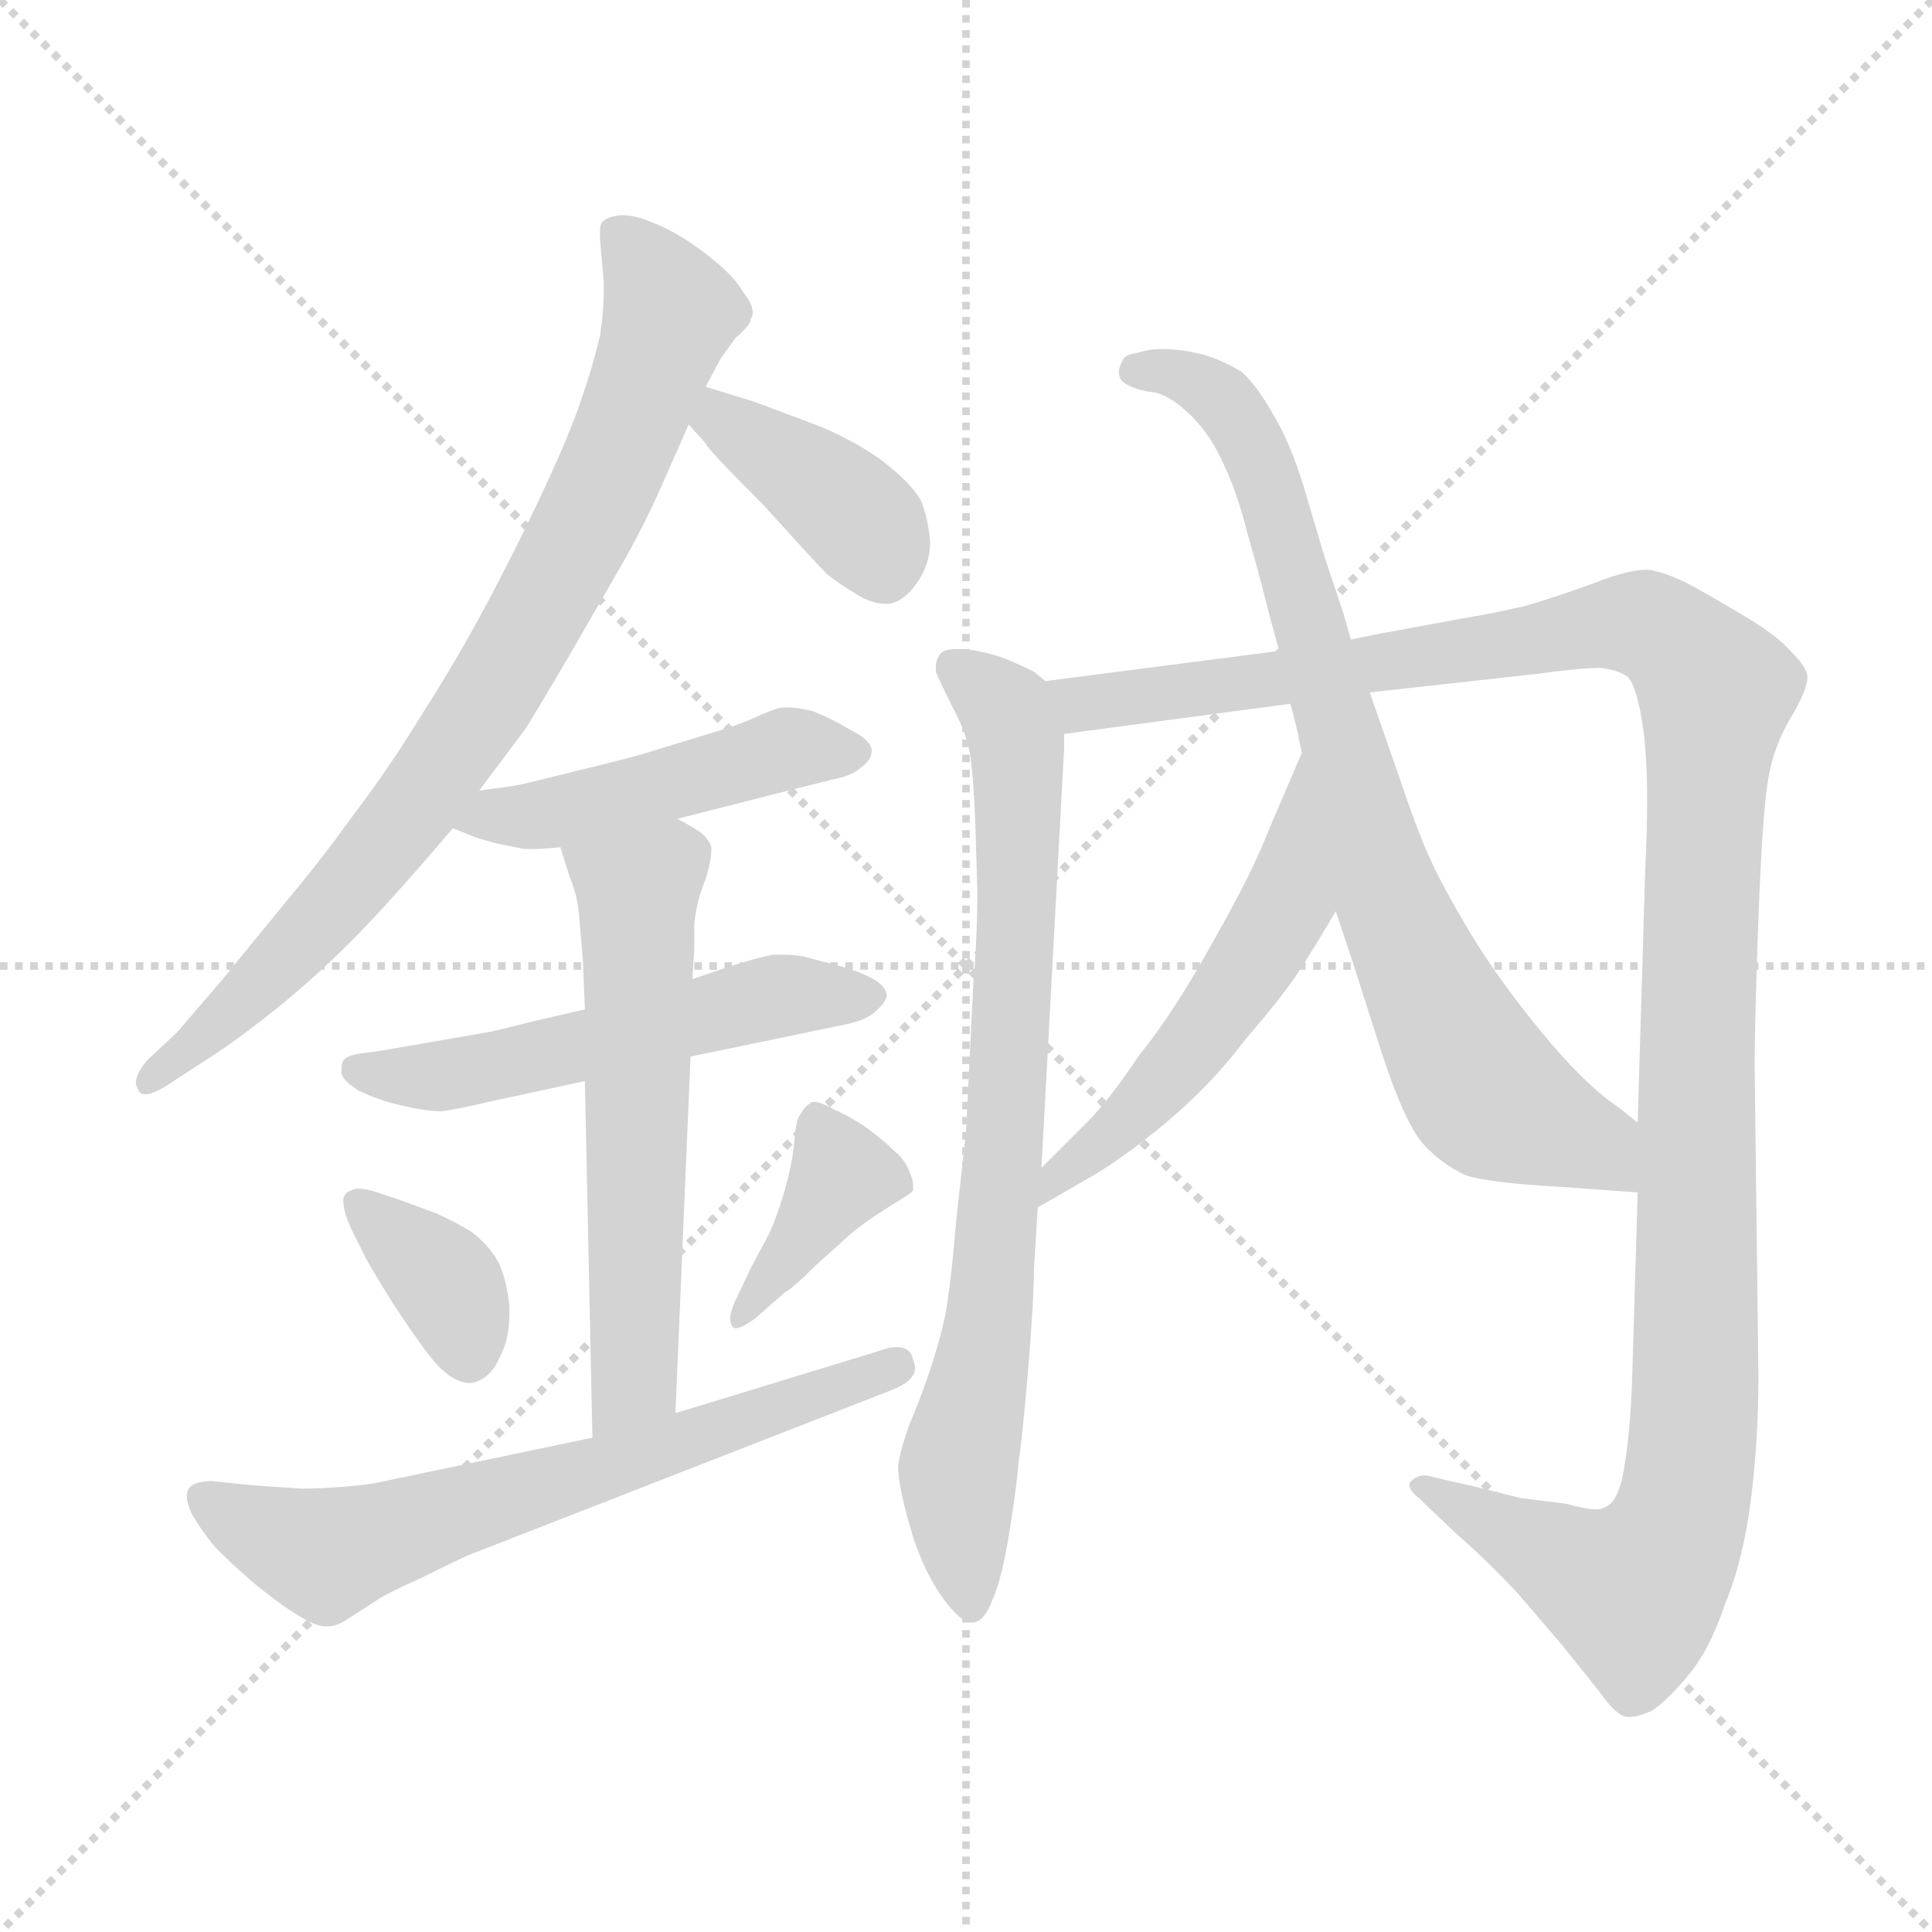 <svg xmlns="http://www.w3.org/2000/svg" version="1.1" viewBox="0 0 1024 1024">
  <g stroke="lightgray" stroke-dasharray="1,1" stroke-width="1" transform="scale(4, 4)">
    <line x1="0" y1="0" x2="256" y2="256" />
    <line x1="256" y1="0" x2="0" y2="256" />
    <line x1="128" y1="0" x2="128" y2="256" />
    <line x1="0" y1="128" x2="256" y2="128" />
  </g>
  <g transform="scale(1.0, -1.0) translate(0.0, -811.00)">
    <style type="text/css">
      
        @keyframes keyframes0 {
          from {
            stroke: blue;
            stroke-dashoffset: 808;
            stroke-width: 128;
          }
          72% {
            animation-timing-function: step-end;
            stroke: blue;
            stroke-dashoffset: 0;
            stroke-width: 128;
          }
          to {
            stroke: black;
            stroke-width: 1024;
          }
        }
        #make-me-a-hanzi-animation-0 {
          animation: keyframes0 0.908s both;
          animation-delay: 0s;
          animation-timing-function: linear;
        }
      
        @keyframes keyframes1 {
          from {
            stroke: blue;
            stroke-dashoffset: 391;
            stroke-width: 128;
          }
          56% {
            animation-timing-function: step-end;
            stroke: blue;
            stroke-dashoffset: 0;
            stroke-width: 128;
          }
          to {
            stroke: black;
            stroke-width: 1024;
          }
        }
        #make-me-a-hanzi-animation-1 {
          animation: keyframes1 0.568s both;
          animation-delay: 0.908s;
          animation-timing-function: linear;
        }
      
        @keyframes keyframes2 {
          from {
            stroke: blue;
            stroke-dashoffset: 466;
            stroke-width: 128;
          }
          60% {
            animation-timing-function: step-end;
            stroke: blue;
            stroke-dashoffset: 0;
            stroke-width: 128;
          }
          to {
            stroke: black;
            stroke-width: 1024;
          }
        }
        #make-me-a-hanzi-animation-2 {
          animation: keyframes2 0.629s both;
          animation-delay: 1.476s;
          animation-timing-function: linear;
        }
      
        @keyframes keyframes3 {
          from {
            stroke: blue;
            stroke-dashoffset: 532;
            stroke-width: 128;
          }
          63% {
            animation-timing-function: step-end;
            stroke: blue;
            stroke-dashoffset: 0;
            stroke-width: 128;
          }
          to {
            stroke: black;
            stroke-width: 1024;
          }
        }
        #make-me-a-hanzi-animation-3 {
          animation: keyframes3 0.683s both;
          animation-delay: 2.105s;
          animation-timing-function: linear;
        }
      
        @keyframes keyframes4 {
          from {
            stroke: blue;
            stroke-dashoffset: 581;
            stroke-width: 128;
          }
          65% {
            animation-timing-function: step-end;
            stroke: blue;
            stroke-dashoffset: 0;
            stroke-width: 128;
          }
          to {
            stroke: black;
            stroke-width: 1024;
          }
        }
        #make-me-a-hanzi-animation-4 {
          animation: keyframes4 0.723s both;
          animation-delay: 2.788s;
          animation-timing-function: linear;
        }
      
        @keyframes keyframes5 {
          from {
            stroke: blue;
            stroke-dashoffset: 365;
            stroke-width: 128;
          }
          54% {
            animation-timing-function: step-end;
            stroke: blue;
            stroke-dashoffset: 0;
            stroke-width: 128;
          }
          to {
            stroke: black;
            stroke-width: 1024;
          }
        }
        #make-me-a-hanzi-animation-5 {
          animation: keyframes5 0.547s both;
          animation-delay: 3.511s;
          animation-timing-function: linear;
        }
      
        @keyframes keyframes6 {
          from {
            stroke: blue;
            stroke-dashoffset: 383;
            stroke-width: 128;
          }
          55% {
            animation-timing-function: step-end;
            stroke: blue;
            stroke-dashoffset: 0;
            stroke-width: 128;
          }
          to {
            stroke: black;
            stroke-width: 1024;
          }
        }
        #make-me-a-hanzi-animation-6 {
          animation: keyframes6 0.562s both;
          animation-delay: 4.058s;
          animation-timing-function: linear;
        }
      
        @keyframes keyframes7 {
          from {
            stroke: blue;
            stroke-dashoffset: 648;
            stroke-width: 128;
          }
          68% {
            animation-timing-function: step-end;
            stroke: blue;
            stroke-dashoffset: 0;
            stroke-width: 128;
          }
          to {
            stroke: black;
            stroke-width: 1024;
          }
        }
        #make-me-a-hanzi-animation-7 {
          animation: keyframes7 0.777s both;
          animation-delay: 4.619s;
          animation-timing-function: linear;
        }
      
        @keyframes keyframes8 {
          from {
            stroke: blue;
            stroke-dashoffset: 770;
            stroke-width: 128;
          }
          71% {
            animation-timing-function: step-end;
            stroke: blue;
            stroke-dashoffset: 0;
            stroke-width: 128;
          }
          to {
            stroke: black;
            stroke-width: 1024;
          }
        }
        #make-me-a-hanzi-animation-8 {
          animation: keyframes8 0.877s both;
          animation-delay: 5.397s;
          animation-timing-function: linear;
        }
      
        @keyframes keyframes9 {
          from {
            stroke: blue;
            stroke-dashoffset: 1233;
            stroke-width: 128;
          }
          80% {
            animation-timing-function: step-end;
            stroke: blue;
            stroke-dashoffset: 0;
            stroke-width: 128;
          }
          to {
            stroke: black;
            stroke-width: 1024;
          }
        }
        #make-me-a-hanzi-animation-9 {
          animation: keyframes9 1.253s both;
          animation-delay: 6.273s;
          animation-timing-function: linear;
        }
      
        @keyframes keyframes10 {
          from {
            stroke: blue;
            stroke-dashoffset: 790;
            stroke-width: 128;
          }
          72% {
            animation-timing-function: step-end;
            stroke: blue;
            stroke-dashoffset: 0;
            stroke-width: 128;
          }
          to {
            stroke: black;
            stroke-width: 1024;
          }
        }
        #make-me-a-hanzi-animation-10 {
          animation: keyframes10 0.893s both;
          animation-delay: 7.527s;
          animation-timing-function: linear;
        }
      
        @keyframes keyframes11 {
          from {
            stroke: blue;
            stroke-dashoffset: 531;
            stroke-width: 128;
          }
          63% {
            animation-timing-function: step-end;
            stroke: blue;
            stroke-dashoffset: 0;
            stroke-width: 128;
          }
          to {
            stroke: black;
            stroke-width: 1024;
          }
        }
        #make-me-a-hanzi-animation-11 {
          animation: keyframes11 0.682s both;
          animation-delay: 8.42s;
          animation-timing-function: linear;
        }
      
    </style>
    
      <path d="M 254 392 L 278 424 Q 282 430 302 464 L 332 516 Q 342 534 350 552 L 365 586 L 374 606 L 382 621 Q 384 624 390 632 Q 398 639 398 642 Q 399 644 399 645 Q 399 650 394 656 Q 390 663 382 670 Q 374 677 365 683 Q 356 689 346 693 Q 337 697 329 697 Q 322 696 320 694 Q 318 693 318 688 L 318 684 L 320 662 L 320 656 Q 320 646 318 633 Q 314 616 308 599 Q 302 581 288 551 Q 274 521 258 491 Q 242 461 224 433 Q 207 405 188 380 Q 170 355 154 336 L 118 292 L 94 264 L 78 249 Q 72 242 72 237 Q 72 236 73 234 Q 74 231 77 231 Q 82 231 92 238 L 112 251 Q 126 260 146 276 Q 166 292 186 312 Q 206 332 240 372 L 254 392 Z" fill="lightgray" />
    
      <path d="M 365 586 L 374 576 Q 374 574 404 544 Q 433 512 438 507 Q 444 502 454 496 Q 462 491 469 491 L 471 491 Q 479 492 486 502 Q 493 512 493 524 Q 492 536 488 546 Q 482 556 466 568 Q 450 579 432 586 L 400 598 L 374 606 C 345 615 345 608 365 586 Z" fill="lightgray" />
    
      <path d="M 240 372 L 250 368 Q 252 367 263 364 L 278 361 L 283 361 Q 288 361 297 362 L 359 377 L 410 390 L 442 398 Q 452 400 456 404 Q 462 408 462 413 L 462 414 Q 461 419 451 424 Q 441 430 431 434 Q 423 436 418 436 L 415 436 Q 412 436 403 432 Q 395 428 382 424 L 346 413 Q 337 410 308 403 Q 280 396 275 395 Q 270 394 254 392 C 224 388 212 383 240 372 Z" fill="lightgray" />
    
      <path d="M 310 276 L 284 270 Q 260 264 259 264 L 213 256 Q 202 254 194 253 Q 184 252 182 249 Q 181 247 181 245 L 181 242 Q 182 238 190 233 Q 200 228 213 225 Q 226 222 234 222 Q 242 223 259 227 L 310 238 L 366 251 L 448 268 Q 458 270 463 274 Q 469 279 470 283 Q 470 288 463 292 Q 456 296 445 299 L 426 304 Q 421 305 415 305 L 410 305 Q 404 304 394 301 Q 384 298 367 292 L 310 276 Z" fill="lightgray" />
    
      <path d="M 297 362 L 302 346 Q 306 337 307 325 Q 308 314 309 301 L 310 276 L 310 238 L 314 49 C 315 19 357 32 358 62 L 366 251 L 367 292 L 368 308 L 368 321 Q 369 333 374 345 Q 377 355 377 360 L 377 362 Q 376 366 371 370 Q 365 374 359 377 C 333 392 288 391 297 362 Z" fill="lightgray" />
    
      <path d="M 200 179 Q 194 181 190 181 Q 188 181 186 180 Q 183 179 182 176 L 182 174 Q 182 169 186 160 L 194 144 Q 196 140 209 119 Q 223 98 228 92 Q 239 78 249 78 L 250 78 Q 260 80 265 92 Q 270 101 270 115 L 270 119 Q 268 136 263 144 Q 258 152 250 158 Q 242 163 231 168 L 212 175 L 200 179 Z" fill="lightgray" />
    
      <path d="M 416 126 Q 420 128 432 140 L 452 158 Q 461 165 466 168 Q 472 172 477 175 Q 482 178 484 180 L 484 182 Q 484 186 482 190 Q 480 196 474 201 Q 469 206 461 212 Q 453 218 442 223 Q 435 227 431 227 Q 430 227 429 226 Q 426 224 424 220 Q 422 218 421 206 Q 420 194 415 177 Q 410 161 406 154 L 398 139 L 389 120 Q 387 115 387 112 Q 387 110 388 108 Q 389 107 390 107 Q 393 107 400 112 L 416 126 Z" fill="lightgray" />
    
      <path d="M 314 49 L 204 26 Q 196 24 182 23 Q 170 22 160 22 L 145 23 Q 130 24 122 25 Q 113 26 112 26 Q 103 26 100 22 Q 99 20 99 18 Q 99 15 101 10 Q 105 2 114 -9 Q 124 -19 130 -24 Q 135 -29 150 -40 Q 166 -51 172 -51 L 174 -51 Q 179 -51 186 -46 L 200 -37 Q 204 -34 224 -25 Q 244 -15 249 -13 L 472 74 Q 485 79 485 86 Q 485 88 484 90 Q 483 97 475 97 Q 471 97 466 95 L 358 62 L 314 49 Z" fill="lightgray" />
    
      <path d="M 554 450 L 548 455 Q 542 458 535 461 Q 528 464 518 466 Q 512 467 507 467 Q 500 467 498 464 Q 496 461 496 457 L 496 455 Q 498 450 505 436 Q 512 423 514 412 Q 516 400 517 373 L 518 339 Q 518 314 516 292 L 512 211 L 507 166 Q 504 130 501 114 Q 498 100 493 85 Q 488 70 482 56 Q 477 42 476 34 Q 476 24 482 3 Q 488 -19 499 -35 Q 509 -49 515 -49 L 516 -49 Q 522 -48 526 -37 Q 531 -26 535 -1 Q 539 24 540 37 Q 542 50 545 86 Q 548 122 548 138 L 550 171 L 552 192 L 564 414 L 564 422 C 565 443 565 443 554 450 Z" fill="lightgray" />
    
      <path d="M 868 179 L 865 78 Q 864 52 861 34 Q 858 14 850 12 Q 849 11 846 11 Q 841 11 830 14 L 806 17 L 782 23 L 760 28 Q 757 29 755 29 Q 751 29 748 26 Q 747 25 747 24 Q 747 21 752 17 L 772 -2 Q 788 -16 804 -33 L 828 -61 L 848 -86 Q 857 -99 863 -99 L 864 -99 Q 868 -99 875 -96 Q 882 -92 894 -78 Q 906 -64 914 -40 Q 924 -16 928 16 Q 932 48 932 82 L 930 246 Q 930 270 932 324 Q 934 378 937 397 Q 940 416 950 432 Q 958 446 958 452 Q 958 457 949 466 Q 941 475 922 486 Q 902 498 892 503 Q 881 508 874 509 L 872 509 Q 863 509 845 502 Q 826 495 809 490 Q 792 486 774 483 L 736 476 Q 730 475 716 472 L 678 466 L 554 450 C 524 446 534 418 564 422 L 684 438 L 726 444 L 816 454 Q 838 457 848 457 Q 858 456 863 452 Q 868 446 871 424 Q 873 410 873 386 Q 873 370 872 350 L 868 216 L 868 179 Z" fill="lightgray" />
    
      <path d="M 708 328 L 717 301 L 732 254 Q 744 217 754 205 Q 764 194 777 188 Q 790 184 826 182 L 868 179 C 898 177 892 198 868 216 L 858 224 Q 840 236 817 264 Q 794 292 779 317 Q 764 342 757 358 Q 750 374 742 398 L 726 444 L 716 472 L 712 486 L 702 516 L 691 553 Q 684 576 675 591 Q 666 607 658 614 Q 648 620 638 623 Q 626 626 616 626 Q 609 626 603 624 Q 596 623 595 620 Q 593 616 593 614 Q 593 610 596 608 Q 602 604 612 603 Q 621 601 632 590 Q 642 580 649 564 Q 656 549 661 529 Q 667 508 670 496 Q 673 484 678 466 L 684 438 L 688 422 Q 688 421 690 412 L 708 328 Z" fill="lightgray" />
    
      <path d="M 550 171 L 576 186 Q 594 196 618 216 Q 642 236 660 260 Q 679 282 687 294 Q 695 306 708 328 C 723 354 702 440 690 412 L 672 370 Q 664 349 643 312 Q 622 274 604 252 Q 588 228 576 216 L 552 192 C 531 171 524 156 550 171 Z" fill="lightgray" />
    
    
      <clipPath id="make-me-a-hanzi-clip-0">
        <path d="M 254 392 L 278 424 Q 282 430 302 464 L 332 516 Q 342 534 350 552 L 365 586 L 374 606 L 382 621 Q 384 624 390 632 Q 398 639 398 642 Q 399 644 399 645 Q 399 650 394 656 Q 390 663 382 670 Q 374 677 365 683 Q 356 689 346 693 Q 337 697 329 697 Q 322 696 320 694 Q 318 693 318 688 L 318 684 L 320 662 L 320 656 Q 320 646 318 633 Q 314 616 308 599 Q 302 581 288 551 Q 274 521 258 491 Q 242 461 224 433 Q 207 405 188 380 Q 170 355 154 336 L 118 292 L 94 264 L 78 249 Q 72 242 72 237 Q 72 236 73 234 Q 74 231 77 231 Q 82 231 92 238 L 112 251 Q 126 260 146 276 Q 166 292 186 312 Q 206 332 240 372 L 254 392 Z" />
      </clipPath>
      <path clip-path="url(#make-me-a-hanzi-clip-0)" d="M 327 688 L 356 646 L 332 580 L 284 483 L 232 400 L 190 346 L 131 282 L 79 237" fill="none" id="make-me-a-hanzi-animation-0" stroke-dasharray="680 1360" stroke-linecap="round" />
    
      <clipPath id="make-me-a-hanzi-clip-1">
        <path d="M 365 586 L 374 576 Q 374 574 404 544 Q 433 512 438 507 Q 444 502 454 496 Q 462 491 469 491 L 471 491 Q 479 492 486 502 Q 493 512 493 524 Q 492 536 488 546 Q 482 556 466 568 Q 450 579 432 586 L 400 598 L 374 606 C 345 615 345 608 365 586 Z" />
      </clipPath>
      <path clip-path="url(#make-me-a-hanzi-clip-1)" d="M 379 598 L 382 588 L 454 537 L 470 504" fill="none" id="make-me-a-hanzi-animation-1" stroke-dasharray="263 526" stroke-linecap="round" />
    
      <clipPath id="make-me-a-hanzi-clip-2">
        <path d="M 240 372 L 250 368 Q 252 367 263 364 L 278 361 L 283 361 Q 288 361 297 362 L 359 377 L 410 390 L 442 398 Q 452 400 456 404 Q 462 408 462 413 L 462 414 Q 461 419 451 424 Q 441 430 431 434 Q 423 436 418 436 L 415 436 Q 412 436 403 432 Q 395 428 382 424 L 346 413 Q 337 410 308 403 Q 280 396 275 395 Q 270 394 254 392 C 224 388 212 383 240 372 Z" />
      </clipPath>
      <path clip-path="url(#make-me-a-hanzi-clip-2)" d="M 247 375 L 301 381 L 416 414 L 452 414" fill="none" id="make-me-a-hanzi-animation-2" stroke-dasharray="338 676" stroke-linecap="round" />
    
      <clipPath id="make-me-a-hanzi-clip-3">
        <path d="M 310 276 L 284 270 Q 260 264 259 264 L 213 256 Q 202 254 194 253 Q 184 252 182 249 Q 181 247 181 245 L 181 242 Q 182 238 190 233 Q 200 228 213 225 Q 226 222 234 222 Q 242 223 259 227 L 310 238 L 366 251 L 448 268 Q 458 270 463 274 Q 469 279 470 283 Q 470 288 463 292 Q 456 296 445 299 L 426 304 Q 421 305 415 305 L 410 305 Q 404 304 394 301 Q 384 298 367 292 L 310 276 Z" />
      </clipPath>
      <path clip-path="url(#make-me-a-hanzi-clip-3)" d="M 190 245 L 231 240 L 419 284 L 461 283" fill="none" id="make-me-a-hanzi-animation-3" stroke-dasharray="404 808" stroke-linecap="round" />
    
      <clipPath id="make-me-a-hanzi-clip-4">
        <path d="M 297 362 L 302 346 Q 306 337 307 325 Q 308 314 309 301 L 310 276 L 310 238 L 314 49 C 315 19 357 32 358 62 L 366 251 L 367 292 L 368 308 L 368 321 Q 369 333 374 345 Q 377 355 377 360 L 377 362 Q 376 366 371 370 Q 365 374 359 377 C 333 392 288 391 297 362 Z" />
      </clipPath>
      <path clip-path="url(#make-me-a-hanzi-clip-4)" d="M 306 360 L 338 338 L 336 79 L 320 57" fill="none" id="make-me-a-hanzi-animation-4" stroke-dasharray="453 906" stroke-linecap="round" />
    
      <clipPath id="make-me-a-hanzi-clip-5">
        <path d="M 200 179 Q 194 181 190 181 Q 188 181 186 180 Q 183 179 182 176 L 182 174 Q 182 169 186 160 L 194 144 Q 196 140 209 119 Q 223 98 228 92 Q 239 78 249 78 L 250 78 Q 260 80 265 92 Q 270 101 270 115 L 270 119 Q 268 136 263 144 Q 258 152 250 158 Q 242 163 231 168 L 212 175 L 200 179 Z" />
      </clipPath>
      <path clip-path="url(#make-me-a-hanzi-clip-5)" d="M 187 175 L 238 128 L 250 90" fill="none" id="make-me-a-hanzi-animation-5" stroke-dasharray="237 474" stroke-linecap="round" />
    
      <clipPath id="make-me-a-hanzi-clip-6">
        <path d="M 416 126 Q 420 128 432 140 L 452 158 Q 461 165 466 168 Q 472 172 477 175 Q 482 178 484 180 L 484 182 Q 484 186 482 190 Q 480 196 474 201 Q 469 206 461 212 Q 453 218 442 223 Q 435 227 431 227 Q 430 227 429 226 Q 426 224 424 220 Q 422 218 421 206 Q 420 194 415 177 Q 410 161 406 154 L 398 139 L 389 120 Q 387 115 387 112 Q 387 110 388 108 Q 389 107 390 107 Q 393 107 400 112 L 416 126 Z" />
      </clipPath>
      <path clip-path="url(#make-me-a-hanzi-clip-6)" d="M 478 181 L 446 188 L 391 111" fill="none" id="make-me-a-hanzi-animation-6" stroke-dasharray="255 510" stroke-linecap="round" />
    
      <clipPath id="make-me-a-hanzi-clip-7">
        <path d="M 314 49 L 204 26 Q 196 24 182 23 Q 170 22 160 22 L 145 23 Q 130 24 122 25 Q 113 26 112 26 Q 103 26 100 22 Q 99 20 99 18 Q 99 15 101 10 Q 105 2 114 -9 Q 124 -19 130 -24 Q 135 -29 150 -40 Q 166 -51 172 -51 L 174 -51 Q 179 -51 186 -46 L 200 -37 Q 204 -34 224 -25 Q 244 -15 249 -13 L 472 74 Q 485 79 485 86 Q 485 88 484 90 Q 483 97 475 97 Q 471 97 466 95 L 358 62 L 314 49 Z" />
      </clipPath>
      <path clip-path="url(#make-me-a-hanzi-clip-7)" d="M 108 18 L 172 -13 L 477 86" fill="none" id="make-me-a-hanzi-animation-7" stroke-dasharray="520 1040" stroke-linecap="round" />
    
      <clipPath id="make-me-a-hanzi-clip-8">
        <path d="M 554 450 L 548 455 Q 542 458 535 461 Q 528 464 518 466 Q 512 467 507 467 Q 500 467 498 464 Q 496 461 496 457 L 496 455 Q 498 450 505 436 Q 512 423 514 412 Q 516 400 517 373 L 518 339 Q 518 314 516 292 L 512 211 L 507 166 Q 504 130 501 114 Q 498 100 493 85 Q 488 70 482 56 Q 477 42 476 34 Q 476 24 482 3 Q 488 -19 499 -35 Q 509 -49 515 -49 L 516 -49 Q 522 -48 526 -37 Q 531 -26 535 -1 Q 539 24 540 37 Q 542 50 545 86 Q 548 122 548 138 L 550 171 L 552 192 L 564 414 L 564 422 C 565 443 565 443 554 450 Z" />
      </clipPath>
      <path clip-path="url(#make-me-a-hanzi-clip-8)" d="M 505 458 L 534 434 L 540 407 L 532 201 L 522 96 L 508 31 L 516 -39" fill="none" id="make-me-a-hanzi-animation-8" stroke-dasharray="642 1284" stroke-linecap="round" />
    
      <clipPath id="make-me-a-hanzi-clip-9">
        <path d="M 868 179 L 865 78 Q 864 52 861 34 Q 858 14 850 12 Q 849 11 846 11 Q 841 11 830 14 L 806 17 L 782 23 L 760 28 Q 757 29 755 29 Q 751 29 748 26 Q 747 25 747 24 Q 747 21 752 17 L 772 -2 Q 788 -16 804 -33 L 828 -61 L 848 -86 Q 857 -99 863 -99 L 864 -99 Q 868 -99 875 -96 Q 882 -92 894 -78 Q 906 -64 914 -40 Q 924 -16 928 16 Q 932 48 932 82 L 930 246 Q 930 270 932 324 Q 934 378 937 397 Q 940 416 950 432 Q 958 446 958 452 Q 958 457 949 466 Q 941 475 922 486 Q 902 498 892 503 Q 881 508 874 509 L 872 509 Q 863 509 845 502 Q 826 495 809 490 Q 792 486 774 483 L 736 476 Q 730 475 716 472 L 678 466 L 554 450 C 524 446 534 418 564 422 L 684 438 L 726 444 L 816 454 Q 838 457 848 457 Q 858 456 863 452 Q 868 446 871 424 Q 873 410 873 386 Q 873 370 872 350 L 868 216 L 868 179 Z" />
      </clipPath>
      <path clip-path="url(#make-me-a-hanzi-clip-9)" d="M 563 445 L 585 438 L 871 480 L 889 469 L 909 445 L 901 327 L 899 76 L 889 1 L 866 -33 L 752 23" fill="none" id="make-me-a-hanzi-animation-9" stroke-dasharray="1105 2210" stroke-linecap="round" />
    
      <clipPath id="make-me-a-hanzi-clip-10">
        <path d="M 708 328 L 717 301 L 732 254 Q 744 217 754 205 Q 764 194 777 188 Q 790 184 826 182 L 868 179 C 898 177 892 198 868 216 L 858 224 Q 840 236 817 264 Q 794 292 779 317 Q 764 342 757 358 Q 750 374 742 398 L 726 444 L 716 472 L 712 486 L 702 516 L 691 553 Q 684 576 675 591 Q 666 607 658 614 Q 648 620 638 623 Q 626 626 616 626 Q 609 626 603 624 Q 596 623 595 620 Q 593 616 593 614 Q 593 610 596 608 Q 602 604 612 603 Q 621 601 632 590 Q 642 580 649 564 Q 656 549 661 529 Q 667 508 670 496 Q 673 484 678 466 L 684 438 L 688 422 Q 688 421 690 412 L 708 328 Z" />
      </clipPath>
      <path clip-path="url(#make-me-a-hanzi-clip-10)" d="M 602 615 L 630 611 L 657 589 L 688 503 L 734 340 L 784 237 L 796 225 L 844 205 L 861 185" fill="none" id="make-me-a-hanzi-animation-10" stroke-dasharray="662 1324" stroke-linecap="round" />
    
      <clipPath id="make-me-a-hanzi-clip-11">
        <path d="M 550 171 L 576 186 Q 594 196 618 216 Q 642 236 660 260 Q 679 282 687 294 Q 695 306 708 328 C 723 354 702 440 690 412 L 672 370 Q 664 349 643 312 Q 622 274 604 252 Q 588 228 576 216 L 552 192 C 531 171 524 156 550 171 Z" />
      </clipPath>
      <path clip-path="url(#make-me-a-hanzi-clip-11)" d="M 689 404 L 682 332 L 676 321 L 631 255 L 559 186 L 556 176" fill="none" id="make-me-a-hanzi-animation-11" stroke-dasharray="403 806" stroke-linecap="round" />
    
  </g>
</svg>